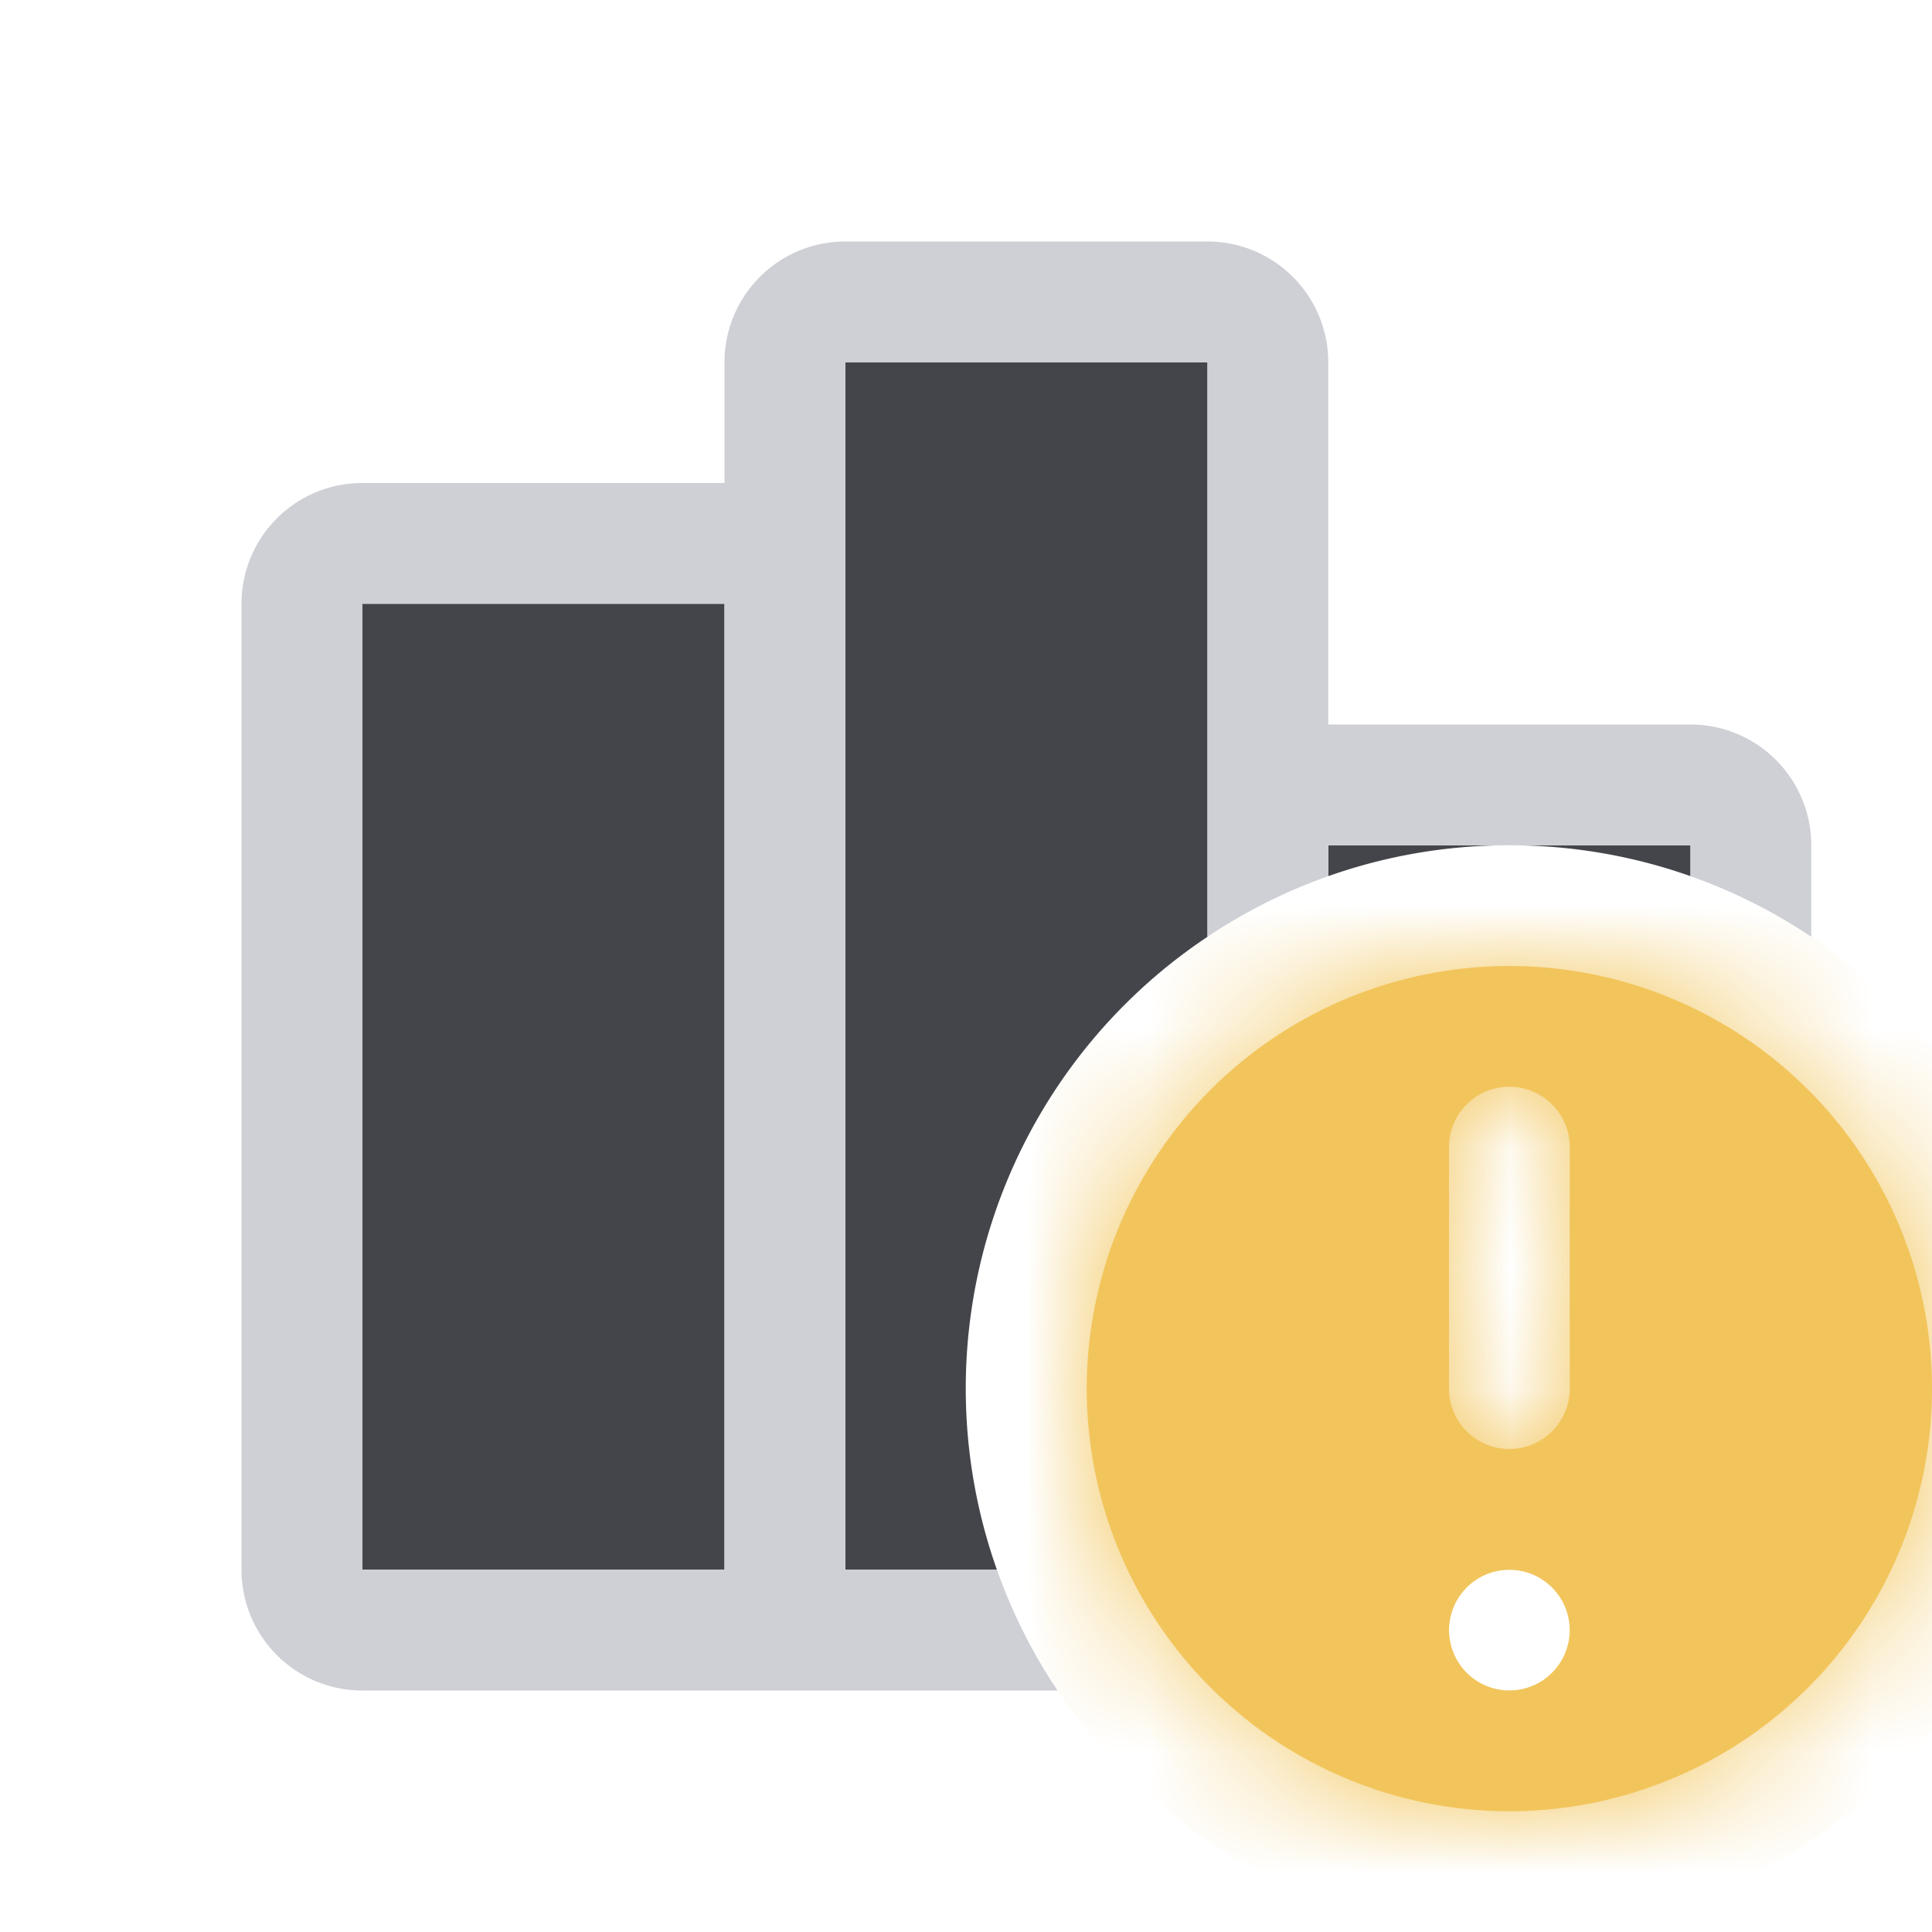 <!--
  - Copyright (C) 2025 The Android Open Source Project
  -
  - Licensed under the Apache License, Version 2.0 (the "License");
  - you may not use this file except in compliance with the License.
  - You may obtain a copy of the License at
  -
  -      http://www.apache.org/licenses/LICENSE-2.0
  -
  - Unless required by applicable law or agreed to in writing, software
  - distributed under the License is distributed on an "AS IS" BASIS,
  - WITHOUT WARRANTIES OR CONDITIONS OF ANY KIND, either express or implied.
  - See the License for the specific language governing permissions and
  - limitations under the License.
  -->
<svg width="16" height="16" viewBox="0 0 16 16" fill="none" xmlns="http://www.w3.org/2000/svg"><mask id="a" fill="#fff"><path fill-rule="evenodd" clip-rule="evenodd" d="M16 11.5a3.5 3.5 0 11-7 0 3.5 3.5 0 017 0zm-3 2a.5.5 0 11-1 0 .5.5 0 011 0zm-1-2a.5.5 0 001 0v-2a.5.5 0 00-1 0v2z"/></mask><path fill-rule="evenodd" clip-rule="evenodd" d="M16 11.5a3.5 3.5 0 11-7 0 3.5 3.5 0 017 0zm-3 2a.5.5 0 11-1 0 .5.5 0 011 0zm-1-2a.5.5 0 001 0v-2a.5.5 0 00-1 0v2z" fill="#F2C55C"/><path d="M12.5 16a4.5 4.5 0 004.5-4.5h-2a2.5 2.5 0 01-2.5 2.5v2zM8 11.5a4.5 4.5 0 004.5 4.5v-2a2.5 2.5 0 01-2.5-2.5H8zM12.5 7A4.5 4.5 0 008 11.5h2A2.5 2.5 0 0112.5 9V7zm4.5 4.5A4.5 4.5 0 0012.5 7v2a2.5 2.5 0 012.5 2.5h2zM12.5 15a1.5 1.5 0 001.5-1.5h-2a.5.5 0 01.5-.5v2zM11 13.5a1.5 1.5 0 001.5 1.5v-2a.5.5 0 01.5.5h-2zm1.5-1.5a1.5 1.5 0 00-1.5 1.5h2a.5.5 0 01-.5.5v-2zm1.5 1.5a1.5 1.5 0 00-1.5-1.5v2a.5.5 0 01-.5-.5h2zM12.5 11a.5.5 0 01.5.5h-2a1.5 1.5 0 001.5 1.5v-2zm-.5.5a.5.5 0 01.5-.5v2a1.5 1.5 0 001.5-1.5h-2zm0-2v2h2v-2h-2zm.5.5a.5.5 0 01-.5-.5h2A1.5 1.5 0 0012.5 8v2zm.5-.5a.5.5 0 01-.5.5V8A1.5 1.5 0 0011 9.5h2zm0 2v-2h-2v2h2z" fill="#F2C55C" mask="url(#a)"/><path fill-rule="evenodd" clip-rule="evenodd" d="M7 3h3v4.758A4.496 4.496 0 008.256 13H7V3zm7 4.256V7h-3v.256c.47-.166.974-.256 1.5-.256s1.03.09 1.5.256zM6 5v8H3V5h3z" fill="#43454A"/><path fill-rule="evenodd" clip-rule="evenodd" d="M14 6h-3V3a1 1 0 00-1-1H7a1 1 0 00-1 1v1H3a1 1 0 00-1 1v8a1 1 0 001 1h5.758a4.485 4.485 0 01-.502-1H7V3h3v4.758a4.485 4.485 0 011-.502V7h3v.256c.356.126.691.295 1 .502V7a1 1 0 00-1-1zm-8 7V5H3v8h3z" fill="#CED0D6"/></svg>